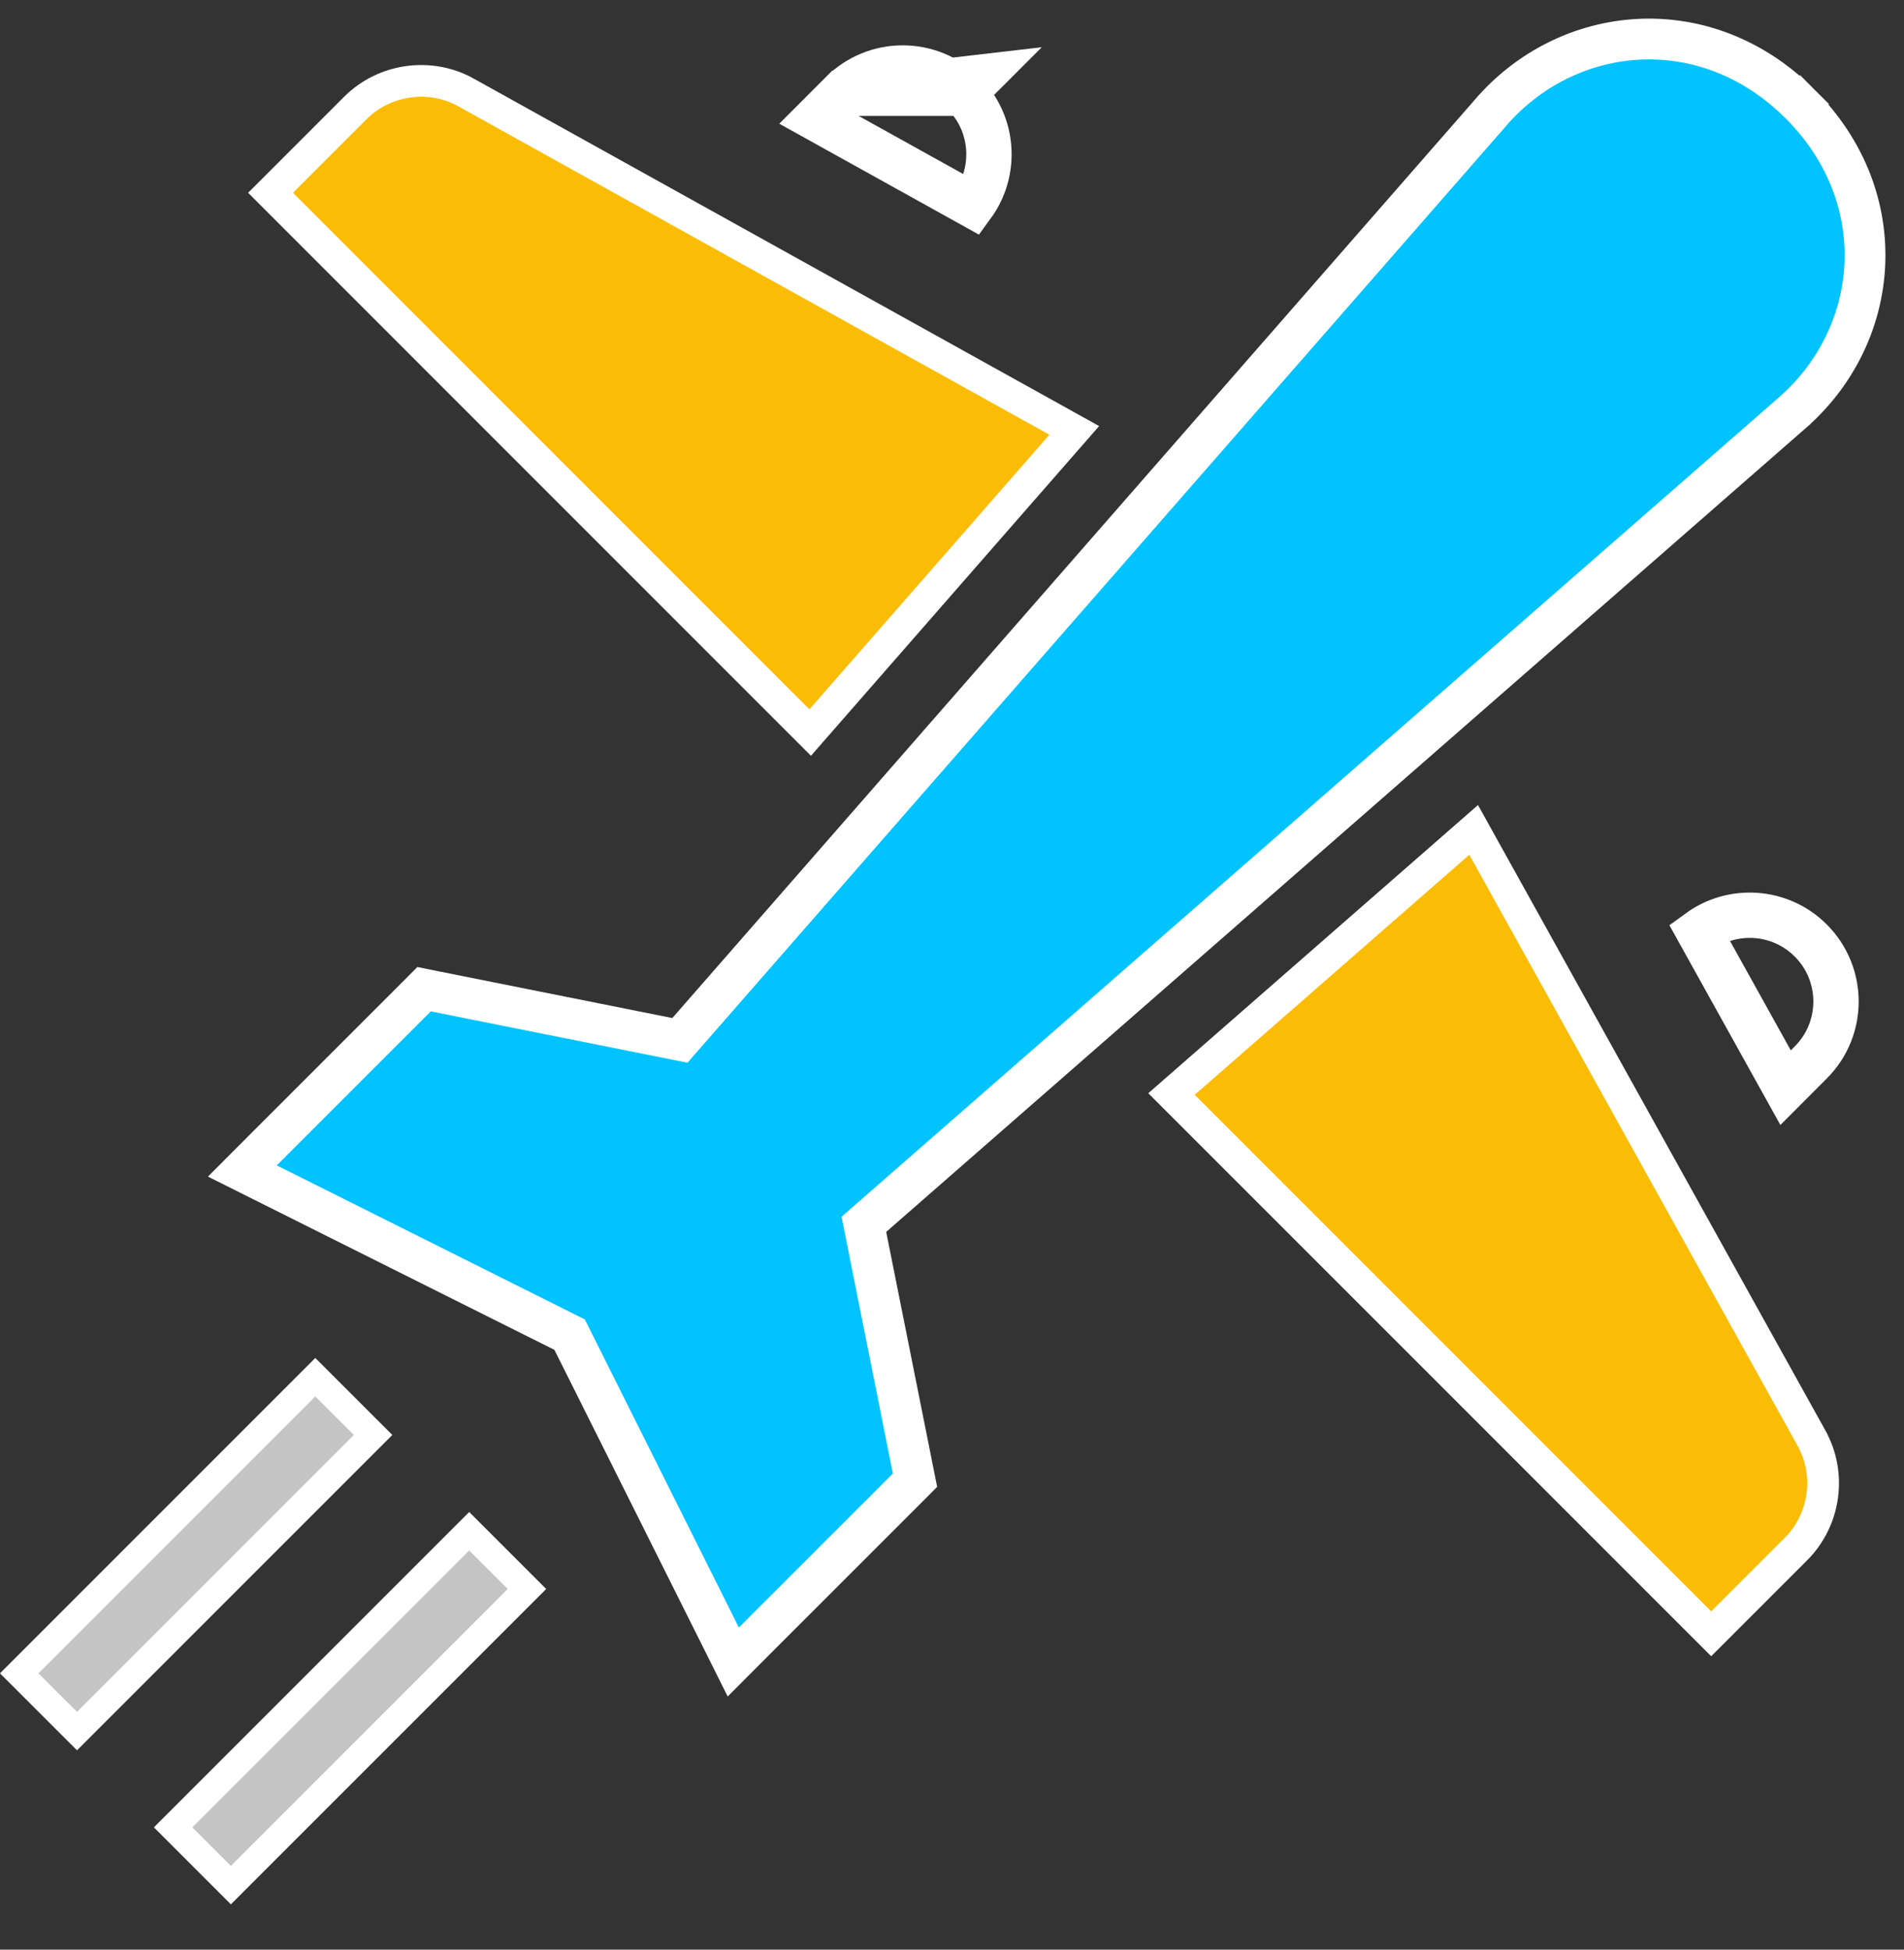 <svg width="42" height="43" viewBox="0 0 42 43" fill="none" xmlns="http://www.w3.org/2000/svg">
<rect x="0" y="0" width="42" height="43" fill="#333333" stroke="none"/>
<path d="M3.819 40.303L10.35 33.772L11.624 35.046L5.093 41.577L3.819 40.303Z" fill="#C4C4C4" stroke="white" stroke-width="0.6"/>
<path d="M0.424 36.906L6.955 30.375L8.23 31.649L1.699 38.18L0.424 36.906Z" fill="#C4C4C4" stroke="white" stroke-width="0.6"/>
<path d="M9.591 21.865L9.355 21.817L9.185 21.988L5.787 25.385L5.346 25.827L5.904 26.106L12.565 29.436L15.896 36.097L16.175 36.656L16.616 36.214L20.014 32.817L20.184 32.646L20.137 32.41L19.056 27.003L39.496 9.139C39.496 9.138 39.497 9.137 39.498 9.137C41.502 7.423 41.789 4.375 39.708 2.294L39.39 2.612L39.708 2.294C37.618 0.204 34.571 0.508 32.864 2.504C32.864 2.504 32.863 2.505 32.863 2.506L14.998 22.946L9.591 21.865Z" fill="#01C3FF" stroke="white" stroke-width="0.9"/>
<path d="M37.747 36.034L25.842 24.129L32.507 18.304L39.959 31.718L39.959 31.719C40.402 32.512 40.261 33.52 39.616 34.166C39.616 34.166 39.616 34.166 39.615 34.166L37.747 36.034Z" fill="#FBBC05" stroke="white" stroke-width="0.7"/>
<path d="M17.872 16.157L5.968 4.252L7.836 2.384C7.836 2.384 7.836 2.384 7.836 2.384C8.481 1.738 9.489 1.598 10.284 2.041L10.284 2.042L23.697 9.493L17.872 16.157Z" fill="#FBBC05" stroke="white" stroke-width="0.7"/>
<path d="M39.388 23.989L37.477 20.55C38.221 20.007 39.271 20.071 39.943 20.743L39.943 20.743C40.686 21.486 40.686 22.691 39.943 23.433L39.943 23.433L39.388 23.989Z" stroke="white"/>
<path d="M18.568 2.057L18.567 2.057L18.012 2.613L21.451 4.523C21.994 3.779 21.93 2.729 21.258 2.057M18.568 2.057L21.258 2.057M18.568 2.057C19.31 1.314 20.515 1.314 21.258 2.057M18.568 2.057L21.611 1.704L21.258 2.057" stroke="white"/>
</svg>
